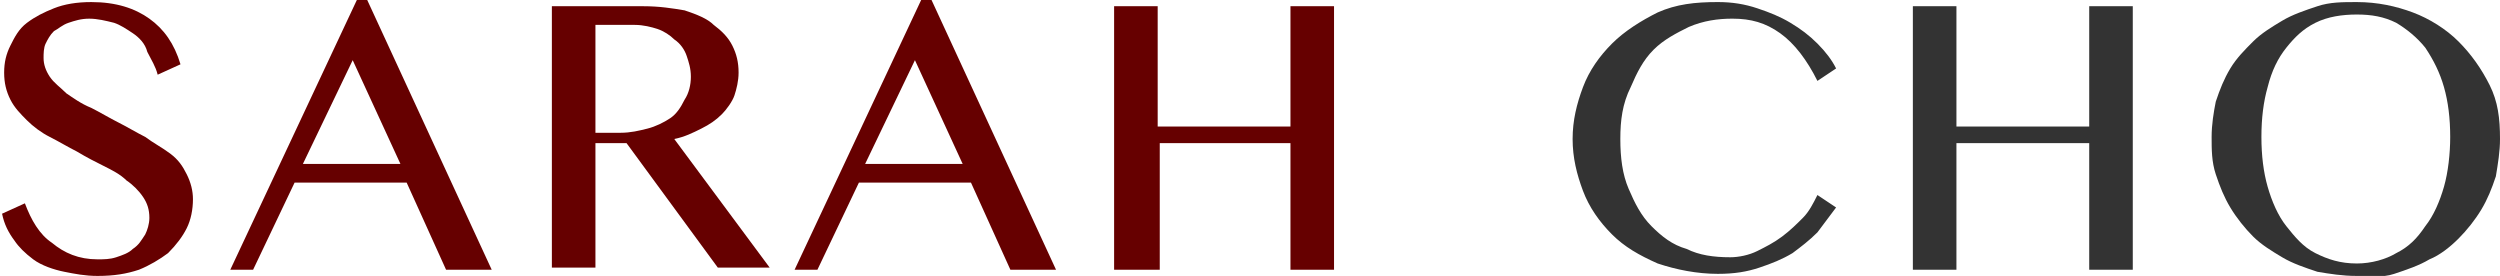 <?xml version="1.0" encoding="utf-8"?>
<!-- Generator: Adobe Illustrator 18.1.1, SVG Export Plug-In . SVG Version: 6.00 Build 0)  -->
<svg version="1.1" id="Layer_1" xmlns="http://www.w3.org/2000/svg" xmlns:xlink="http://www.w3.org/1999/xlink" x="0px" y="0px"
	 viewBox="1.3 44.2 120.5 13.3" enable-background="new 1.3 44.2 120.5 13.3" xml:space="preserve">
<g enable-background="new    ">
	<path fill="#660000" d="M6,56.7c0.3,0,0.6,0,0.9-0.1c0.3-0.1,0.6-0.2,0.8-0.4C8,56,8.1,55.8,8.3,55.5c0.1-0.2,0.2-0.5,0.2-0.8
		c0-0.4-0.1-0.7-0.3-1c-0.2-0.3-0.5-0.6-0.8-0.8c-0.3-0.3-0.7-0.5-1.1-0.7c-0.4-0.2-0.8-0.4-1.3-0.7c-0.4-0.2-0.9-0.5-1.3-0.7
		c-0.4-0.2-0.8-0.5-1.1-0.8c-0.3-0.3-0.6-0.6-0.8-1c-0.2-0.4-0.3-0.8-0.3-1.3s0.1-0.9,0.3-1.3c0.2-0.4,0.4-0.8,0.8-1.1
		s0.8-0.5,1.3-0.7s1.1-0.3,1.8-0.3c1.2,0,2.1,0.3,2.8,0.8c0.7,0.5,1.2,1.2,1.5,2.2l-1.1,0.5c-0.1-0.4-0.3-0.7-0.5-1.1
		C8.3,46.3,8,46,7.7,45.8c-0.3-0.2-0.6-0.4-0.9-0.5c-0.4-0.1-0.8-0.2-1.2-0.2c-0.4,0-0.7,0.1-1,0.2c-0.3,0.1-0.5,0.3-0.7,0.4
		c-0.2,0.2-0.3,0.4-0.4,0.6c-0.1,0.2-0.1,0.5-0.1,0.7c0,0.3,0.1,0.6,0.3,0.9c0.2,0.3,0.5,0.5,0.8,0.8c0.3,0.2,0.7,0.5,1.2,0.7
		c0.4,0.2,0.9,0.5,1.3,0.7c0.4,0.2,0.9,0.5,1.3,0.7c0.4,0.3,0.8,0.5,1.2,0.8s0.6,0.6,0.8,1c0.2,0.4,0.3,0.8,0.3,1.2
		c0,0.5-0.1,1-0.3,1.4c-0.2,0.4-0.5,0.8-0.9,1.2c-0.4,0.3-0.9,0.6-1.4,0.8c-0.6,0.2-1.2,0.3-2,0.3c-0.6,0-1.1-0.1-1.6-0.2
		S3.3,57,2.9,56.7S2.2,56.1,2,55.8c-0.3-0.4-0.5-0.8-0.6-1.3L2.5,54c0.3,0.8,0.7,1.5,1.3,1.9C4.4,56.4,5.1,56.7,6,56.7z"/>
	<path fill="#660000" d="M19,44.2l6,13h-2.2L20.9,53h-5.4l-2,4.2h-1.1l6.1-13H19z M15.9,52.1h4.7l-2.3-5L15.9,52.1z"/>
	<path fill="#660000" d="M27.9,44.5h4.4c0.8,0,1.4,0.1,2,0.2c0.6,0.2,1.1,0.4,1.4,0.7c0.4,0.3,0.7,0.6,0.9,1
		c0.2,0.4,0.3,0.8,0.3,1.3c0,0.4-0.1,0.8-0.2,1.1s-0.4,0.7-0.6,0.9c-0.3,0.3-0.6,0.5-1,0.7c-0.4,0.2-0.8,0.4-1.3,0.5l4.6,6.2h-2.5
		l-4.4-6H30v6h-2.1V44.5z M30,50.6h1.2c0.5,0,0.9-0.1,1.3-0.2c0.4-0.1,0.8-0.3,1.1-0.5c0.3-0.2,0.5-0.5,0.7-0.9
		c0.2-0.3,0.3-0.7,0.3-1.1c0-0.4-0.1-0.7-0.2-1c-0.1-0.3-0.3-0.6-0.6-0.8c-0.2-0.2-0.5-0.4-0.8-0.5c-0.3-0.1-0.7-0.2-1.1-0.2H30
		V50.6z"/>
	<path fill="#660000" d="M46.2,44.2l6,13H50L48.1,53h-5.4l-2,4.2h-1.1l6.1-13H46.2z M43,52.1h4.7l-2.3-5L43,52.1z"/>
	<path fill="#660000" d="M57.2,51.1v6.1H55V44.5h2.1v5.8h6.4v-5.8h2.1v12.7h-2.1v-6.1H57.2z"/>
</g>
<g enable-background="new    ">
	<path fill="#333333" d="M79.4,50.9c0,0.9,0.1,1.7,0.4,2.4c0.3,0.7,0.6,1.3,1.1,1.8c0.5,0.5,1,0.9,1.7,1.1c0.6,0.3,1.3,0.4,2.1,0.4
		c0.4,0,0.9-0.1,1.3-0.3c0.4-0.2,0.8-0.4,1.2-0.7c0.4-0.3,0.7-0.6,1-0.9c0.3-0.3,0.5-0.7,0.7-1.1l0.9,0.6c-0.3,0.4-0.6,0.8-0.9,1.2
		c-0.4,0.4-0.8,0.7-1.2,1c-0.5,0.3-1,0.5-1.6,0.7c-0.6,0.2-1.2,0.3-2,0.3c-1,0-2-0.2-2.9-0.5c-0.9-0.4-1.6-0.8-2.2-1.4
		c-0.6-0.6-1.1-1.3-1.4-2.1c-0.3-0.8-0.5-1.6-0.5-2.5c0-0.9,0.2-1.7,0.5-2.5c0.3-0.8,0.8-1.5,1.4-2.1c0.6-0.6,1.4-1.1,2.2-1.5
		c0.9-0.4,1.8-0.5,2.9-0.5c0.7,0,1.3,0.1,1.9,0.3c0.6,0.2,1.1,0.4,1.6,0.7s0.9,0.6,1.3,1c0.4,0.4,0.7,0.8,0.9,1.2l-0.9,0.6
		c-0.5-1-1.1-1.8-1.8-2.3c-0.7-0.5-1.4-0.7-2.3-0.7c-0.7,0-1.4,0.1-2.1,0.4c-0.6,0.3-1.2,0.6-1.7,1.1c-0.5,0.5-0.8,1.1-1.1,1.8
		C79.5,49.2,79.4,50,79.4,50.9z"/>
	<path fill="#333333" d="M95.6,51.1v6.1h-2.1V44.5h2.1v5.8h6.4v-5.8h2.1v12.7h-2.1v-6.1H95.6z"/>
	<path fill="#333333" d="M114.9,57.5c-0.7,0-1.3-0.1-1.9-0.2c-0.6-0.2-1.2-0.4-1.7-0.7c-0.5-0.3-1-0.6-1.4-1
		c-0.4-0.4-0.8-0.9-1.1-1.4c-0.3-0.5-0.5-1-0.7-1.6c-0.2-0.6-0.2-1.2-0.2-1.8c0-0.6,0.1-1.2,0.2-1.7c0.2-0.6,0.4-1.1,0.7-1.6
		c0.3-0.5,0.7-0.9,1.1-1.3c0.4-0.4,0.9-0.7,1.4-1c0.5-0.3,1.1-0.5,1.7-0.7c0.6-0.2,1.2-0.2,1.9-0.2c1,0,1.9,0.2,2.7,0.5
		c0.8,0.3,1.6,0.8,2.2,1.4c0.6,0.6,1.1,1.3,1.5,2.1c0.4,0.8,0.5,1.6,0.5,2.6c0,0.6-0.1,1.2-0.2,1.8c-0.2,0.6-0.4,1.1-0.7,1.6
		c-0.3,0.5-0.7,1-1.1,1.4c-0.4,0.4-0.9,0.8-1.4,1c-0.5,0.3-1.1,0.5-1.7,0.7S115.5,57.5,114.9,57.5z M114.9,56.9
		c0.7,0,1.4-0.2,1.9-0.5c0.6-0.3,1-0.7,1.4-1.3c0.4-0.5,0.7-1.2,0.9-1.9c0.2-0.7,0.3-1.6,0.3-2.4c0-0.9-0.1-1.7-0.3-2.4
		c-0.2-0.7-0.5-1.3-0.9-1.9c-0.4-0.5-0.9-0.9-1.4-1.2c-0.6-0.3-1.2-0.4-1.9-0.4c-0.7,0-1.4,0.1-2,0.4c-0.6,0.3-1,0.7-1.4,1.2
		c-0.4,0.5-0.7,1.1-0.9,1.9c-0.2,0.7-0.3,1.5-0.3,2.4c0,0.9,0.1,1.7,0.3,2.4c0.2,0.7,0.5,1.4,0.9,1.9c0.4,0.5,0.8,1,1.4,1.3
		C113.5,56.7,114.1,56.9,114.9,56.9z"/>
</g>
</svg>
